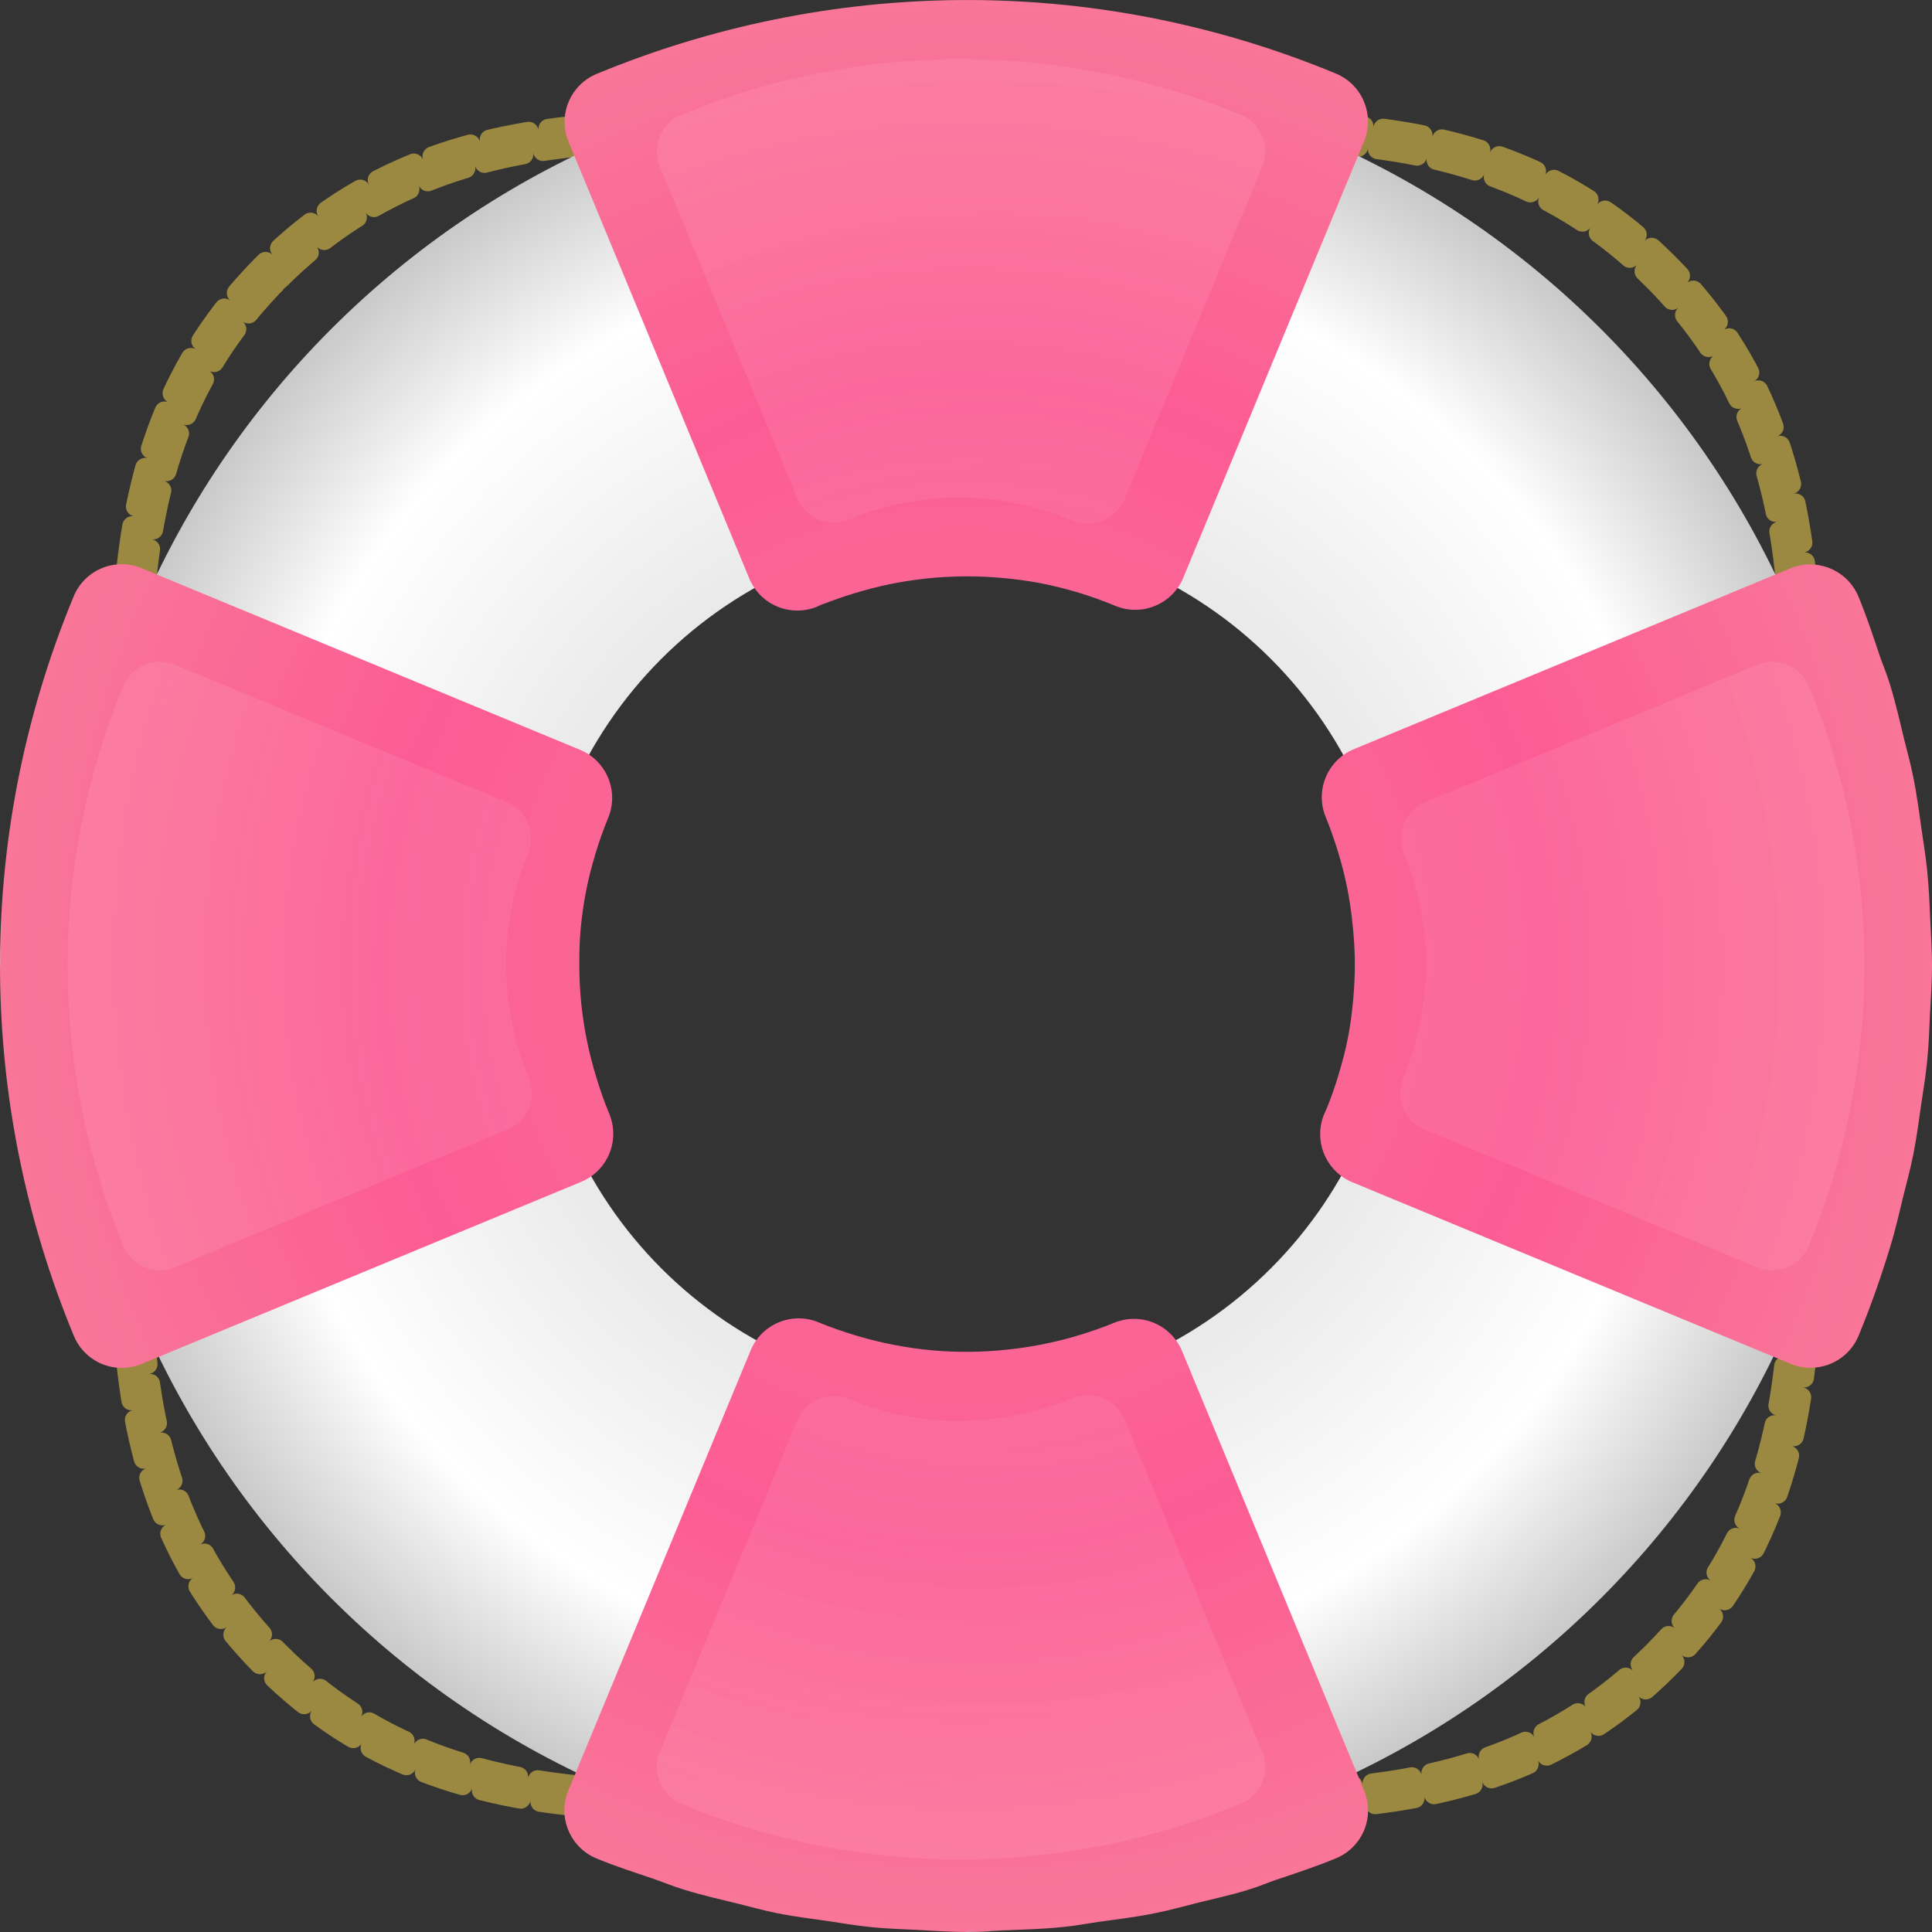 <?xml version="1.0" encoding="UTF-8"?>
<svg viewBox="0 0 388.323 388.335" xmlns="http://www.w3.org/2000/svg">
 <rect x="0" y="0" width="388.323" height="388.335" fill="#333333" stroke="none"/>
 <defs>
  <radialGradient id="c" cx="377.15" cy="466.64" r="143.16" gradientTransform="matrix(1.253 .519 -.519 1.253 137.78 -364.81)" gradientUnits="userSpaceOnUse">
   <stop stop-color="#F97698" offset="0"/>
   <stop stop-color="#FC5C94" offset=".607"/>
   <stop stop-color="#F97698" offset="1"/>
  </radialGradient>
  <radialGradient id="b" cx="368.14" cy="415.17" r="180.46" gradientUnits="userSpaceOnUse">
   <stop stop-color="#c9c9c9" offset="0"/>
   <stop stop-color="#fff" offset=".8"/>
   <stop stop-color="#c9c9c9" offset="1"/>
  </radialGradient>
  <radialGradient id="a" cx="373.5" cy="414.29" r="213.14" gradientUnits="userSpaceOnUse">
   <stop stop-color="#fff" stop-opacity="0" offset="0"/>
   <stop stop-color="#FFADCA" stop-opacity=".184" offset="1"/>
  </radialGradient>
 </defs>
 <g transform="translate(-173.96 -221.48)">
  <path d="m226.97 274.49c-38.79 38.79-27.019 90.274-27.019 141.14s-11.772 102.35 27.019 141.14 90.281 27.025 141.16 27.032 102.37 11.785 141.16-27.005 27.019-90.288 27.018-141.17 11.772-102.38-27.019-141.17-90.281-27.012-141.16-27.005-102.37-11.758-141.16 27.032zm3.167 3.167c37.922-37.922 88.27-25.73 138-25.743s100.08-12.233 138 25.688 25.716 88.284 25.716 138.03 12.206 100.11-25.716 138.03-88.277 25.709-138.02 25.702-100.09 12.192-138.02-25.73-25.709-88.264-25.702-137.99-12.192-100.07 25.73-137.99z" fill="#9b8942" stroke="#9b8942" stroke-dasharray="8,4" stroke-linecap="round" stroke-width="4"/>
  <path d="m368.14 234.73c-99.614 0-180.46 80.808-180.46 180.42s80.851 180.46 180.46 180.46 180.46-80.851 180.46-180.46-80.851-180.42-180.46-180.42zm0 93.793c47.822 2e-5 86.63 38.808 86.63 86.63s-38.808 86.672-86.63 86.672-86.63-38.85-86.63-86.672 38.808-86.63 86.63-86.63z" fill="url(#b)"/>
  <path d="m405.7 487.29c-2.513-0.987-5.31-0.963-7.806 0.067-2.24 0.919-4.517 1.717-6.799 2.416-2.375 0.728-4.807 1.341-7.269 1.844s-4.896 0.867-7.398 1.131-5.056 0.422-7.584 0.441-5.016-0.071-7.559-0.302c-2.579-0.235-5.16-0.615-7.654-1.096-2.516-0.486-5.02-1.098-7.572-1.864-2.57-0.771-5.132-1.654-7.57-2.664-5.333-2.209-11.448 0.324-13.657 5.657l-36.634 88.443c-2.209 5.333 0.324 11.448 5.657 13.657 4.113 1.704 8.029 2.921 11.58 4.137 1.516 0.519 3.564 1.387 6.209 2.195 3.867 1.179 7.447 1.978 10.643 2.758 2.172 0.53 4.822 1.304 7.968 1.933 3.756 0.752 7.154 1.127 10.148 1.563 2.509 0.363 5.441 0.903 8.777 1.231 3.281 0.326 6.219 0.39 8.786 0.528 3.149 0.165 6.654 0.435 10.477 0.427 2.956-0.002 5.359-0.267 7.259-0.34l0.04 0.017c3.63-0.145 7.577-0.233 11.825-0.665 2.986-0.3 5.389-0.782 7.268-1.044 3.346-0.469 7.093-0.904 11.126-1.708 3.404-0.678 6.36-1.531 8.964-2.18 2.864-0.714 6.144-1.401 9.704-2.486 2.46-0.75 4.319-1.559 5.694-2.025 3.808-1.29 7.896-2.604 12.129-4.357 2.569-1.059 4.627-3.09 5.69-5.657s1.044-5.459-0.023-8.024l-36.582-88.317c-1.089-2.618-3.195-4.681-5.835-5.717zm36.756-251.03c-49.451-20.483-102.69-18.925-148.57 0.073-5.321 2.212-7.848 8.314-5.65 13.641l36.33 87.788c1.067 2.566 3.104 4.594 5.674 5.65s5.462 1.052 8.024-0.023c0.162-0.068 0.11-0.078 0.244-0.135l0.854-0.354 0.325-0.101c1.904-0.742 3.869-1.42 5.889-2.039 2.436-0.746 4.821-1.369 7.229-1.861 2.402-0.491 4.906-0.886 7.455-1.155 2.496-0.263 4.999-0.398 7.527-0.418s5.057 0.087 7.599 0.319c2.607 0.238 5.155 0.561 7.631 1.039 2.497 0.482 5.051 1.112 7.612 1.88 2.579 0.774 5.075 1.678 7.513 2.688 5.333 2.209 11.448-0.324 13.657-5.657l36.318-87.678c2.209-5.333-0.324-11.448-5.657-13.657zm99.252 99.426c-2.532-1.019-5.363-1.007-7.886 0.033l-87.748 36.346c-5.321 2.212-7.848 8.314-5.65 13.641 0.919 2.24 1.717 4.517 2.416 6.799 0.746 2.436 1.369 4.821 1.861 7.229 0.491 2.402 0.845 4.889 1.114 7.439 0.263 2.496 0.439 5.015 0.458 7.544s-0.087 5.057-0.319 7.599c-0.238 2.607-0.561 5.155-1.039 7.631-0.482 2.497-1.152 5.034-1.921 7.596-0.687 2.289-1.499 4.593-2.438 6.91-0.1 0.225-0.187 0.346-0.44 0.949-1.074 2.564-1.075 5.437-0.017 8.007s3.089 4.626 5.657 5.69l88.121 36.501c5.333 2.209 11.448-0.324 13.657-5.657 2.445-5.903 4.518-11.85 6.332-17.79 1.155-3.788 1.913-7.25 2.665-10.304 0.585-2.379 1.364-5.162 2.003-8.363 0.717-3.588 1.108-6.852 1.534-9.736 0.389-2.65 0.916-5.654 1.251-9.052 0.356-3.568 0.429-6.852 0.572-9.804l0.017-0.04c0.127-2.69 0.382-5.754 0.379-9.224 0.002-3.279-0.211-6.153-0.323-8.666-0.147-3.192-0.269-6.721-0.648-10.498-0.298-2.993-0.752-5.595-1.062-7.794-0.479-3.38-0.946-7.084-1.742-11.045-0.595-2.972-1.297-5.372-1.771-7.333-0.819-3.388-1.652-7.127-2.857-11.083-0.75-2.461-1.559-4.319-2.025-5.694-1.29-3.808-2.604-7.896-4.357-12.129-1.083-2.604-3.173-4.66-5.795-5.7zm-339.28-0.004c-5.333-2.209-11.448 0.324-13.657 5.657-20.485 49.454-18.996 102.7 0.016 148.6 1.059 2.569 3.09 4.627 5.657 5.69s5.459 1.044 8.024-0.023l88.317-36.582c2.566-1.067 4.594-3.104 5.65-5.674s1.052-5.462-0.024-8.024l-0.094-0.228c-0.935-2.258-1.747-4.631-2.494-7.067s-1.369-4.821-1.861-7.229c-0.507-2.482-0.895-4.992-1.155-7.455-0.254-2.41-0.381-4.949-0.401-7.567s0.039-5.125 0.262-7.575c0.229-2.515 0.601-5.087 1.096-7.654 0.482-2.497 1.136-4.994 1.904-7.555 0.707-2.357 1.573-4.788 2.555-7.192 2.18-5.327-0.356-11.414-5.674-13.617l-88.121-36.501z" fill="url(#c)"/>
  <path d="m368.14 609.77v0.042c4.151 0 8.204-0.379 12.291-0.636-4.097 0.258-8.187 0.593-12.291 0.593z" fill="#ccc"/>
  <path d="m174.03 415.62c0-4.104 0.335-8.194 0.593-12.291-0.257 4.086-0.636 8.14-0.636 12.291h0.042z" fill="#ccc"/>
  <path d="m209.1 355.09c-4.039-1.672-8.669 0.245-10.342 4.284-15.512 37.449-14.385 77.767 0.012 112.52 0.802 1.945 2.34 3.504 4.284 4.309s4.133 0.791 6.076-0.018l66.877-27.701c1.943-0.808 3.479-2.35 4.279-4.296s0.796-4.136-0.018-6.076l-0.071-0.172c-0.708-1.71-1.323-3.507-1.889-5.351s-1.037-3.651-1.409-5.474c-0.384-1.88-0.678-3.78-0.874-5.645-0.193-1.825-0.289-3.748-0.304-5.73-0.015-1.986 0.029-3.881 0.199-5.737 0.174-1.905 0.455-3.852 0.83-5.796 0.365-1.891 0.86-3.781 1.442-5.721 0.535-1.785 1.191-3.626 1.934-5.446 1.651-4.034-0.27-8.643-4.296-10.311l-66.729-27.64zm318.07 0c4.039-1.672 8.669 0.245 10.342 4.284 15.512 37.449 14.385 77.767-0.012 112.52-0.802 1.945-2.34 3.504-4.284 4.309s-4.133 0.791-6.076-0.018l-66.877-27.701c-1.943-0.808-3.479-2.35-4.279-4.296s-0.796-4.136 0.018-6.076l0.071-0.172c0.708-1.71 1.323-3.507 1.889-5.351s1.037-3.651 1.409-5.474c0.384-1.88 0.678-3.78 0.874-5.645 0.193-1.825 0.289-3.748 0.304-5.73 0.015-1.986-0.029-3.881-0.199-5.737-0.174-1.905-0.455-3.852-0.83-5.796-0.365-1.891-0.86-3.781-1.442-5.721-0.535-1.785-1.191-3.626-1.934-5.446-1.651-4.034 0.27-8.643 4.296-10.311l66.729-27.64zm-220.59 218.58c-1.672 4.039 0.245 8.669 4.284 10.342 37.449 15.512 77.767 14.385 112.52-0.012 1.945-0.802 3.504-2.34 4.309-4.284s0.791-4.133-0.018-6.076l-27.701-66.877c-0.808-1.943-2.35-3.479-4.296-4.279s-4.136-0.796-6.076 0.018l-0.172 0.071c-1.71 0.708-3.507 1.323-5.351 1.889s-3.651 1.037-5.474 1.409c-1.88 0.384-3.78 0.678-5.645 0.874-1.825 0.193-3.748 0.289-5.73 0.304-1.986 0.015-3.881-0.029-5.737-0.199-1.905-0.174-3.852-0.455-5.796-0.83-1.891-0.365-3.781-0.86-5.721-1.442-1.785-0.535-3.626-1.191-5.446-1.934-4.034-1.651-8.643 0.27-10.311 4.296l-27.64 66.729zm0-318.76c-1.672-4.039 0.245-8.669 4.284-10.342 37.449-15.512 77.767-14.385 112.52 0.012 1.945 0.802 3.504 2.34 4.309 4.284s0.791 4.133-0.018 6.076l-27.701 66.877c-0.808 1.943-2.35 3.479-4.296 4.279s-4.136 0.796-6.076-0.018l-0.172-0.071c-1.71-0.708-3.507-1.323-5.351-1.889s-3.651-1.037-5.474-1.409c-1.88-0.384-3.78-0.678-5.645-0.874-1.825-0.193-3.748-0.289-5.73-0.304-1.986-0.015-3.881 0.029-5.737 0.199-1.905 0.174-3.852 0.455-5.796 0.83-1.891 0.365-3.781 0.86-5.721 1.442-1.785 0.535-3.626 1.191-5.446 1.934-4.034 1.651-8.643-0.27-10.311-4.296l-27.64-66.729z" fill="url(#a)"/>
 </g>
</svg>
